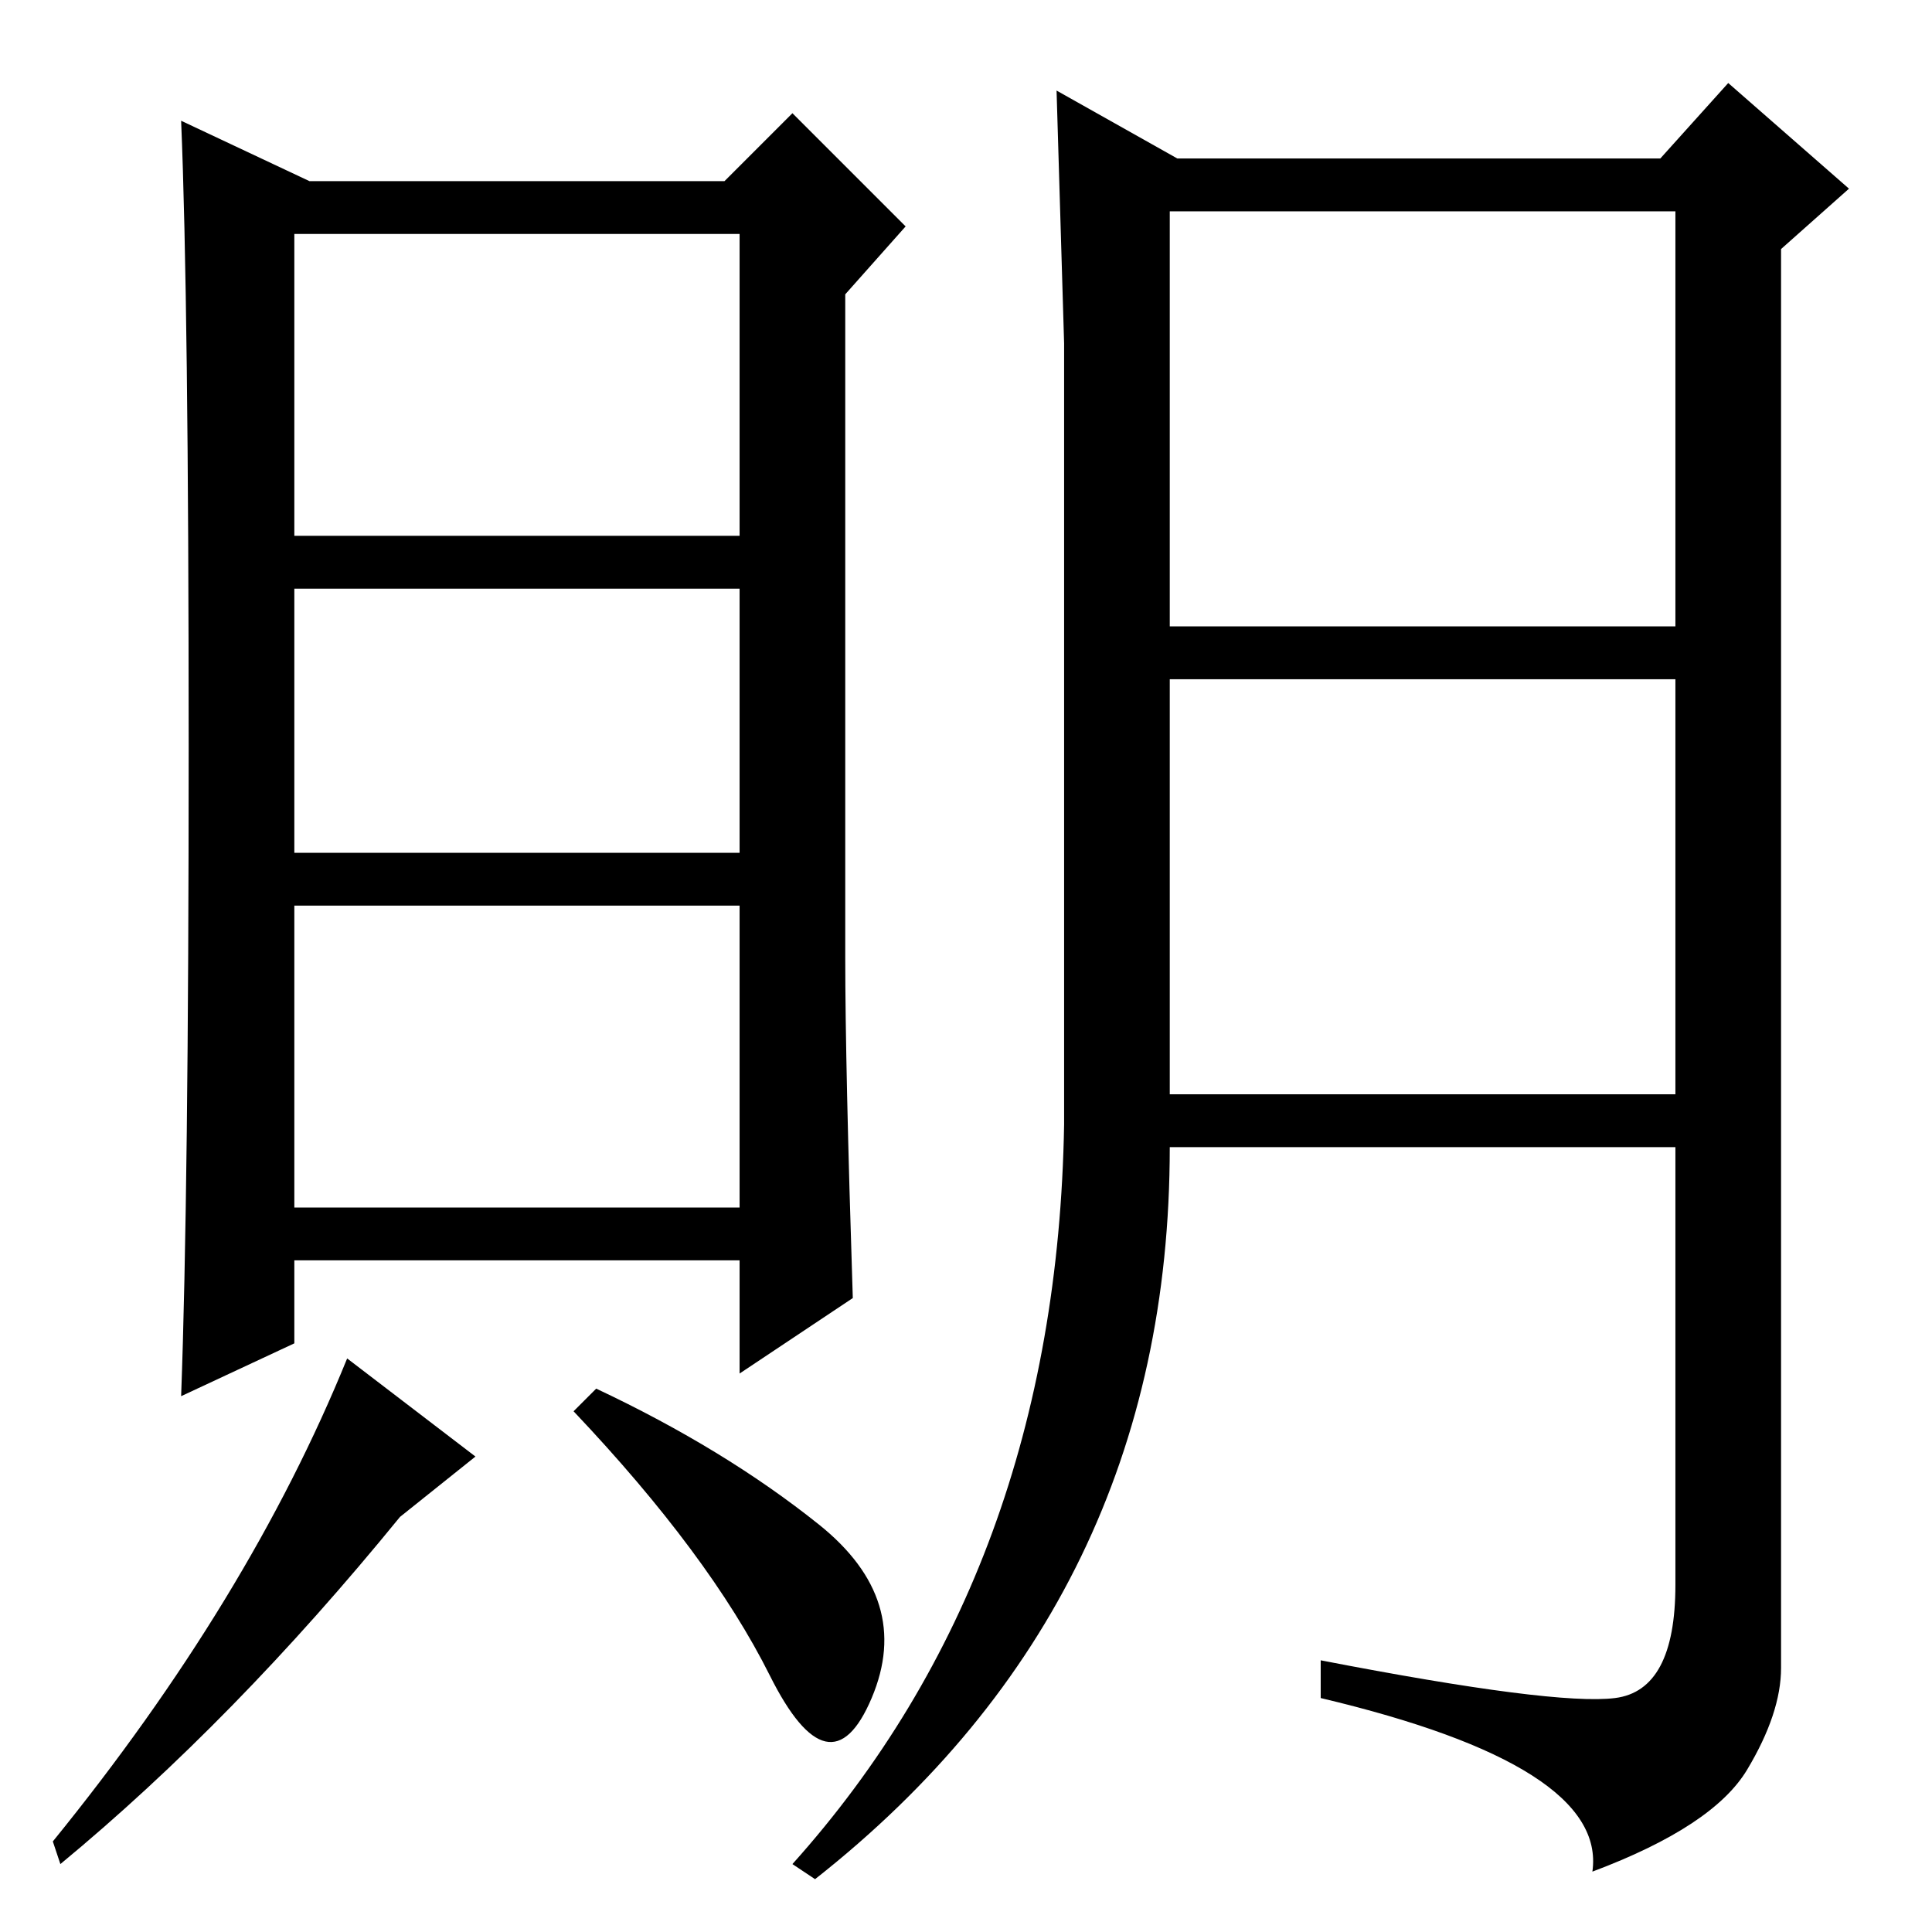 <?xml version="1.0" standalone="no"?>
<!DOCTYPE svg PUBLIC "-//W3C//DTD SVG 1.1//EN" "http://www.w3.org/Graphics/SVG/1.1/DTD/svg11.dtd" >
<svg xmlns="http://www.w3.org/2000/svg" xmlns:xlink="http://www.w3.org/1999/xlink" version="1.1" viewBox="0 -36 256 256">
  <g transform="matrix(1 0 0 -1 0 220)">
   <path fill="currentColor"
d="M113 84l-15 -10v15h-59v-11l-15 -7q1 27 1 86t-1 83l17 -8h55l9 9l15 -15l-8 -9v-88q0 -14 1 -45zM98 178h-59v-35h59v35zM98 136h-59v-40h59v40zM53 55q-22 -27 -45 -46l-1 3q26 32 39 64l17 -13zM108.5 54q12.5 -10 7 -23t-13.5 3t-26 35l3 3q17 -8 29.5 -18zM98 225
h-59v-40h59v40zM155 173h67v55h-67v-55zM155 111h67v55h-67v-55zM156 235h64l9 10l16 -14l-9 -8v-188q0 -6 -4.5 -13.5t-20.5 -13.5q2 14 -36 23v5q31 -6 39 -5t8 15v58h-67q0 -60 -47 -97l-3 2q35 39 36 98v103.5t-1 33.5z" />
  </g>

</svg>
